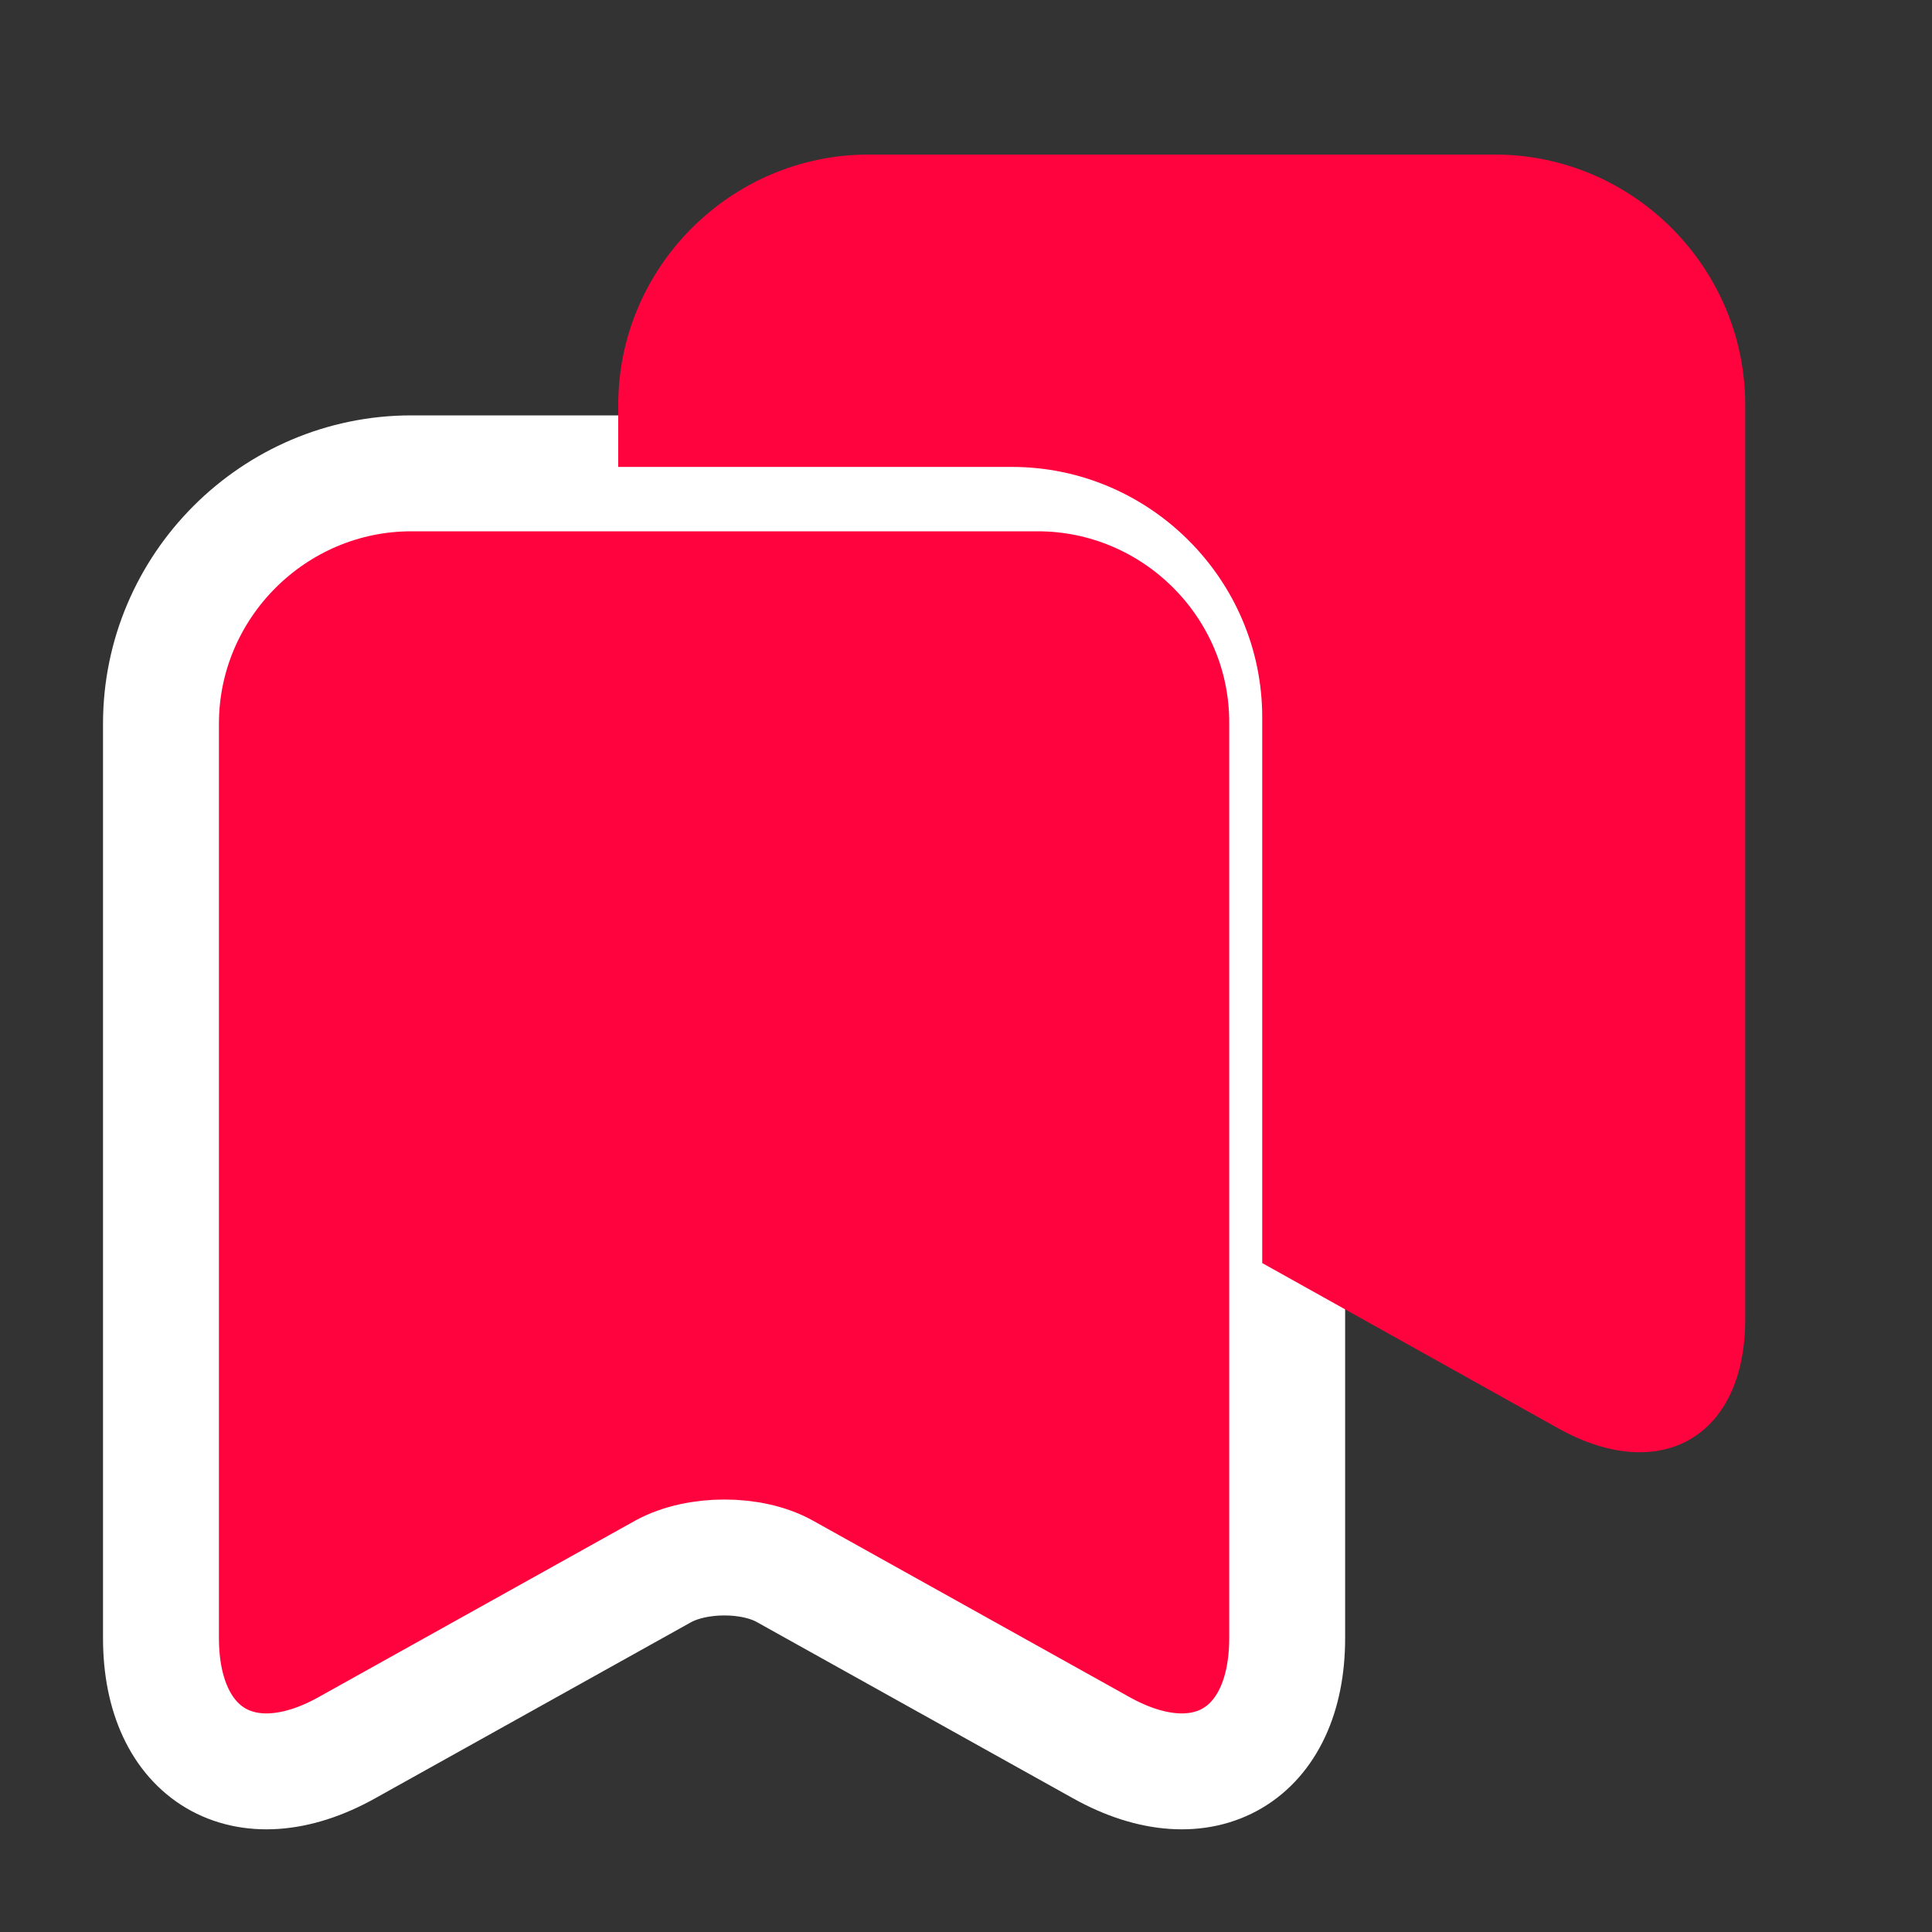 <svg width="25" height="25" viewBox="0 0 25 25" fill="none" xmlns="http://www.w3.org/2000/svg">
<rect x="0" y="0" width="25" height="25" fill="#333333" stroke="none"/>
<path d="M16.667 9.365V21.198C16.667 22.708 15.583 23.344 14.26 22.615L10.167 20.333C9.729 20.094 9.021 20.094 8.583 20.333L4.489 22.615C3.167 23.344 2.083 22.708 2.083 21.198V9.365C2.083 7.583 3.542 6.125 5.323 6.125H13.427C15.208 6.125 16.667 7.583 16.667 9.365Z" fill="#FF033E"/>
<path d="M13.427 6.125H5.323C3.542 6.125 2.083 7.583 2.083 9.365V21.198C2.083 22.708 3.167 23.354 4.489 22.615L8.583 20.333C9.021 20.094 9.729 20.094 10.156 20.333L14.25 22.615C15.573 23.354 16.656 22.708 16.656 21.198V9.365C16.667 7.583 15.208 6.125 13.427 6.125Z" stroke="white" stroke-width="1.5" stroke-linecap="round" stroke-linejoin="round"/>
<path d="M22.583 5.24V17.073C22.583 18.583 21.5 19.219 20.177 18.49L16.333 16.344V9.281C16.333 7.5 14.875 6.042 13.094 6.042H8V5.24C8 3.458 9.458 2 11.24 2H19.344C21.125 2 22.583 3.458 22.583 5.24Z" fill="#FF033E"/>
</svg>
